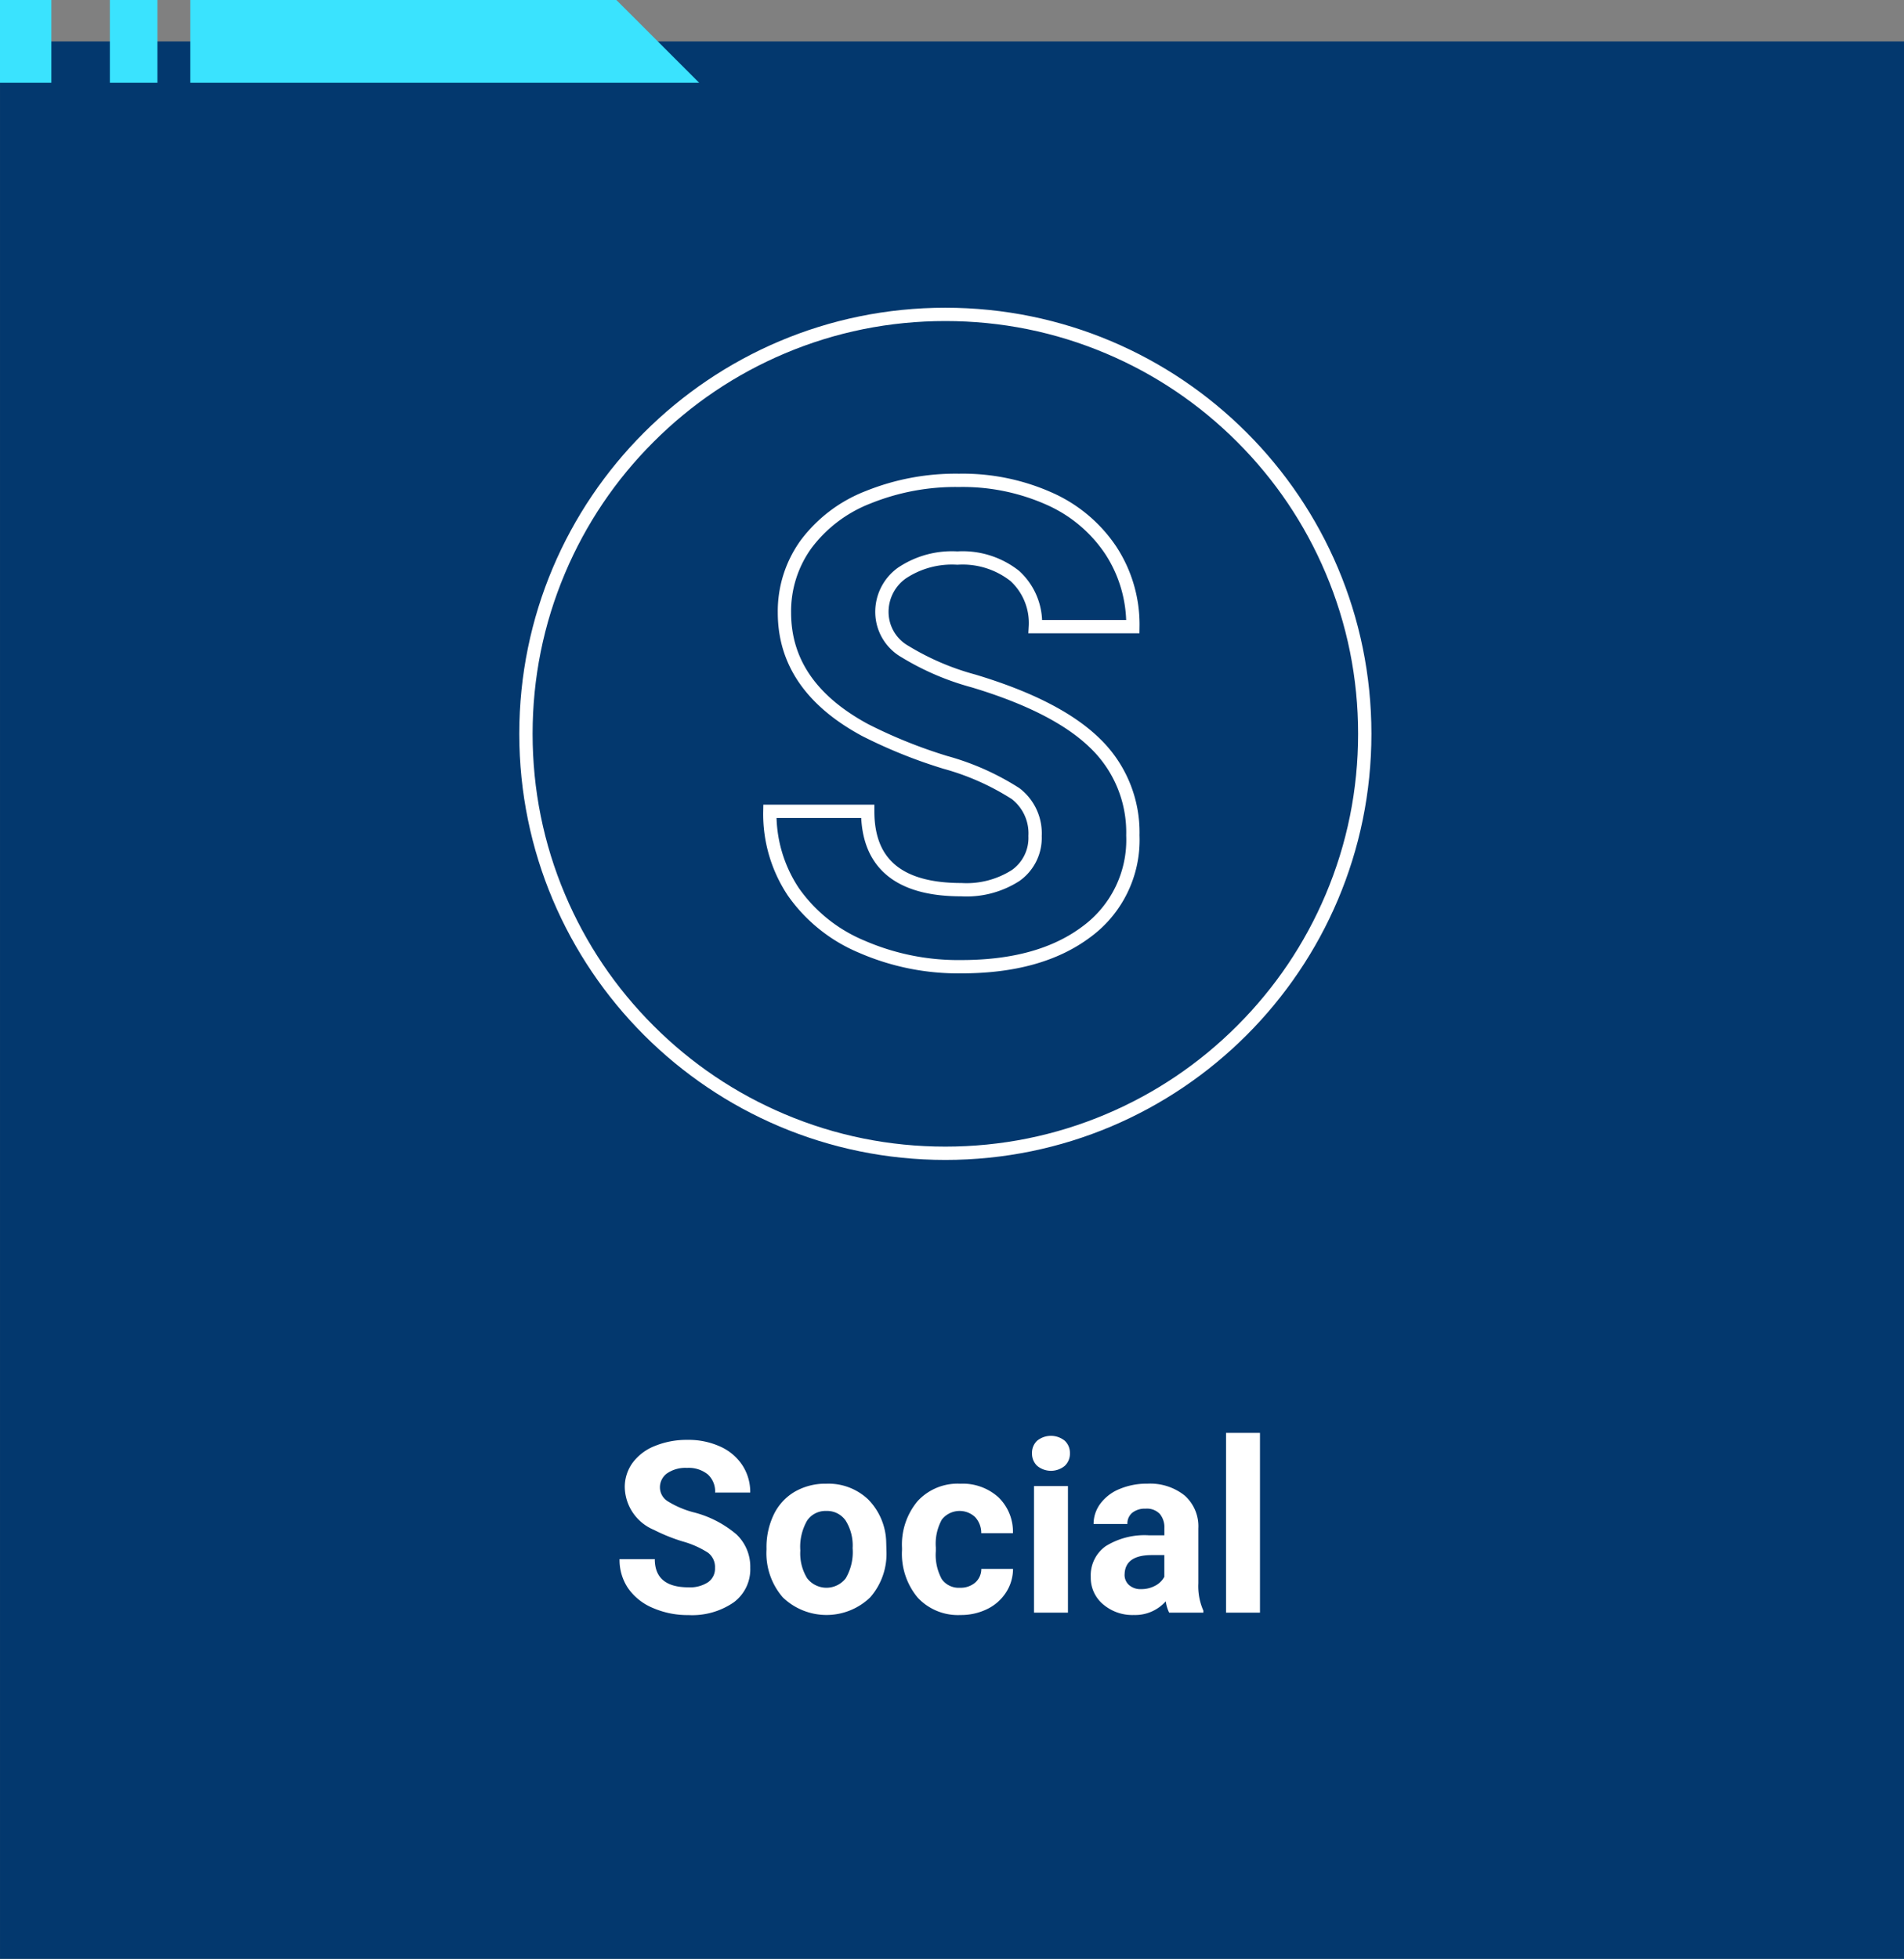 <svg xmlns="http://www.w3.org/2000/svg" width="143.001" height="147.109" viewBox="0 0 143.001 147.109">
  <rect x="0" y="0" width="143.001" height="147.109" fill="#808080" stroke="none"/>
  <g id="Grupo_1075154" data-name="Grupo 1075154" transform="translate(-639.999 -23458.445)">
    <path id="Trazado_614516" data-name="Trazado 614516" d="M0,0H143V144H0Z" transform="translate(640 23461.555)" fill="#03386e"/>
    <path id="Trazado_614517" data-name="Trazado 614517" d="M54.7,13.643a1.353,1.353,0,0,0-.527-1.147,6.917,6.917,0,0,0-1.9-.844,13.458,13.458,0,0,1-2.171-.875A3.547,3.547,0,0,1,47.923,7.6a3.09,3.09,0,0,1,.584-1.85,3.812,3.812,0,0,1,1.679-1.27,6.318,6.318,0,0,1,2.457-.457,5.751,5.751,0,0,1,2.443.5,3.891,3.891,0,0,1,1.666,1.4,3.668,3.668,0,0,1,.593,2.057H54.708a1.726,1.726,0,0,0-.554-1.367A2.276,2.276,0,0,0,52.6,6.128a2.432,2.432,0,0,0-1.5.409,1.289,1.289,0,0,0-.536,1.077,1.235,1.235,0,0,0,.628,1.046,7.1,7.1,0,0,0,1.85.791,7.994,7.994,0,0,1,3.278,1.679,3.343,3.343,0,0,1,1.028,2.5,3.08,3.08,0,0,1-1.257,2.606,5.5,5.5,0,0,1-3.384.945,6.534,6.534,0,0,1-2.689-.541,4.256,4.256,0,0,1-1.85-1.481,3.793,3.793,0,0,1-.637-2.18h2.646q0,2.118,2.531,2.118a2.462,2.462,0,0,0,1.468-.382A1.244,1.244,0,0,0,54.7,13.643Zm3.867-1.485a5.64,5.64,0,0,1,.545-2.522,3.989,3.989,0,0,1,1.569-1.714,4.577,4.577,0,0,1,2.377-.606A4.33,4.33,0,0,1,66.2,8.492a4.727,4.727,0,0,1,1.358,3.2l.018.65a4.97,4.97,0,0,1-1.222,3.511,4.735,4.735,0,0,1-6.561,0,5.058,5.058,0,0,1-1.226-3.586Zm2.54.18a3.555,3.555,0,0,0,.51,2.073,1.831,1.831,0,0,0,2.9.009,3.89,3.89,0,0,0,.519-2.267,3.519,3.519,0,0,0-.519-2.06,1.686,1.686,0,0,0-1.459-.731,1.658,1.658,0,0,0-1.441.726A3.955,3.955,0,0,0,61.107,12.338ZM73.1,15.128a1.666,1.666,0,0,0,1.143-.387,1.355,1.355,0,0,0,.457-1.028h2.382a3.258,3.258,0,0,1-.527,1.771,3.48,3.48,0,0,1-1.419,1.248,4.442,4.442,0,0,1-1.991.444,4.129,4.129,0,0,1-3.217-1.3A5.13,5.13,0,0,1,68.745,12.3v-.167a5.071,5.071,0,0,1,1.169-3.507,4.08,4.08,0,0,1,3.208-1.31A4,4,0,0,1,75.982,8.33a3.594,3.594,0,0,1,1.094,2.7H74.695a1.745,1.745,0,0,0-.457-1.206,1.7,1.7,0,0,0-2.5.183,3.749,3.749,0,0,0-.453,2.1v.264a3.8,3.8,0,0,0,.448,2.113A1.549,1.549,0,0,0,73.1,15.128ZM81.208,17H78.659V7.49h2.549Zm-2.7-11.971a1.251,1.251,0,0,1,.382-.94,1.648,1.648,0,0,1,2.079,0,1.244,1.244,0,0,1,.387.94,1.247,1.247,0,0,1-.391.949,1.629,1.629,0,0,1-2.065,0A1.247,1.247,0,0,1,78.509,5.029ZM88.81,17a2.821,2.821,0,0,1-.255-.853,3.073,3.073,0,0,1-2.4,1.028,3.376,3.376,0,0,1-2.316-.809,2.6,2.6,0,0,1-.918-2.039,2.687,2.687,0,0,1,1.121-2.32,5.529,5.529,0,0,1,3.239-.817H88.45v-.545a1.567,1.567,0,0,0-.338-1.055,1.331,1.331,0,0,0-1.068-.4,1.513,1.513,0,0,0-1.006.308,1.045,1.045,0,0,0-.365.844h-2.54a2.551,2.551,0,0,1,.51-1.529,3.37,3.37,0,0,1,1.441-1.1,5.253,5.253,0,0,1,2.092-.4,4.15,4.15,0,0,1,2.791.883A3.09,3.09,0,0,1,91,10.681V14.8a4.546,4.546,0,0,0,.378,2.048V17Zm-2.1-1.767a2.188,2.188,0,0,0,1.037-.25,1.645,1.645,0,0,0,.7-.672V12.676H87.5q-1.907,0-2.03,1.318l-.009.149a1.017,1.017,0,0,0,.334.782A1.3,1.3,0,0,0,86.709,15.233ZM95.63,17H93.082V3.5H95.63Z" transform="translate(639 23562.555)" fill="#fff"/>
    <path id="Trazado_614518" data-name="Trazado 614518" d="M38.738,38.674a3.759,3.759,0,0,0-1.465-3.186A19.213,19.213,0,0,0,32,33.144a37.383,37.383,0,0,1-6.03-2.429q-6.055-3.271-6.055-8.813a8.584,8.584,0,0,1,1.624-5.139A10.59,10.59,0,0,1,26.2,13.234a17.551,17.551,0,0,1,6.824-1.27,15.975,15.975,0,0,1,6.787,1.379,10.807,10.807,0,0,1,4.626,3.894,10.19,10.19,0,0,1,1.648,5.713H38.762a4.793,4.793,0,0,0-1.538-3.8A6.323,6.323,0,0,0,32.9,17.8a6.755,6.755,0,0,0-4.175,1.135,3.581,3.581,0,0,0-1.489,2.991,3.43,3.43,0,0,0,1.746,2.905,19.722,19.722,0,0,0,5.139,2.2q6.25,1.88,9.106,4.663a9.287,9.287,0,0,1,2.856,6.934A8.555,8.555,0,0,1,42.6,45.864q-3.491,2.625-9.4,2.625a18.151,18.151,0,0,1-7.471-1.5,11.822,11.822,0,0,1-5.139-4.114,10.535,10.535,0,0,1-1.77-6.055h7.349q0,5.884,7.031,5.884a6.84,6.84,0,0,0,4.077-1.062A3.455,3.455,0,0,0,38.738,38.674Z" transform="translate(679 23482.555)" fill="none" stroke="#fff" stroke-width="1"/>
    <g id="Trazado_614519" data-name="Trazado 614519" transform="translate(679 23481.555)" fill="none">
      <path d="M32,0A32,32,0,1,1,0,32,32,32,0,0,1,32,0Z" stroke="none"/>
      <path d="M 32 1 C 27.815 1 23.755 1.819 19.934 3.436 C 16.242 4.997 12.927 7.232 10.08 10.08 C 7.232 12.927 4.997 16.242 3.436 19.934 C 1.819 23.755 1 27.815 1 32 C 1 36.185 1.819 40.245 3.436 44.066 C 4.997 47.758 7.232 51.073 10.08 53.92 C 12.927 56.768 16.242 59.003 19.934 60.564 C 23.755 62.181 27.815 63 32 63 C 36.185 63 40.245 62.181 44.066 60.564 C 47.758 59.003 51.073 56.768 53.92 53.92 C 56.768 51.073 59.003 47.758 60.564 44.066 C 62.181 40.245 63 36.185 63 32 C 63 27.815 62.181 23.755 60.564 19.934 C 59.003 16.242 56.768 12.927 53.92 10.08 C 51.073 7.232 47.758 4.997 44.066 3.436 C 40.245 1.819 36.185 1 32 1 M 32 0 C 49.673 0 64 14.327 64 32 C 64 49.673 49.673 64 32 64 C 14.327 64 0 49.673 0 32 C 0 14.327 14.327 0 32 0 Z" stroke="none" fill="#fff"/>
    </g>
    <path id="Trazado_610617" data-name="Trazado 610617" d="M27.606,6.217h3.856V0H27.606Zm8.252,0h3.571V0H35.858ZM41.9,0V6.217H80.118L73.9,0Z" transform="translate(612.393 23458.445)" fill="#3ae3fe"/>
  </g>
</svg>
